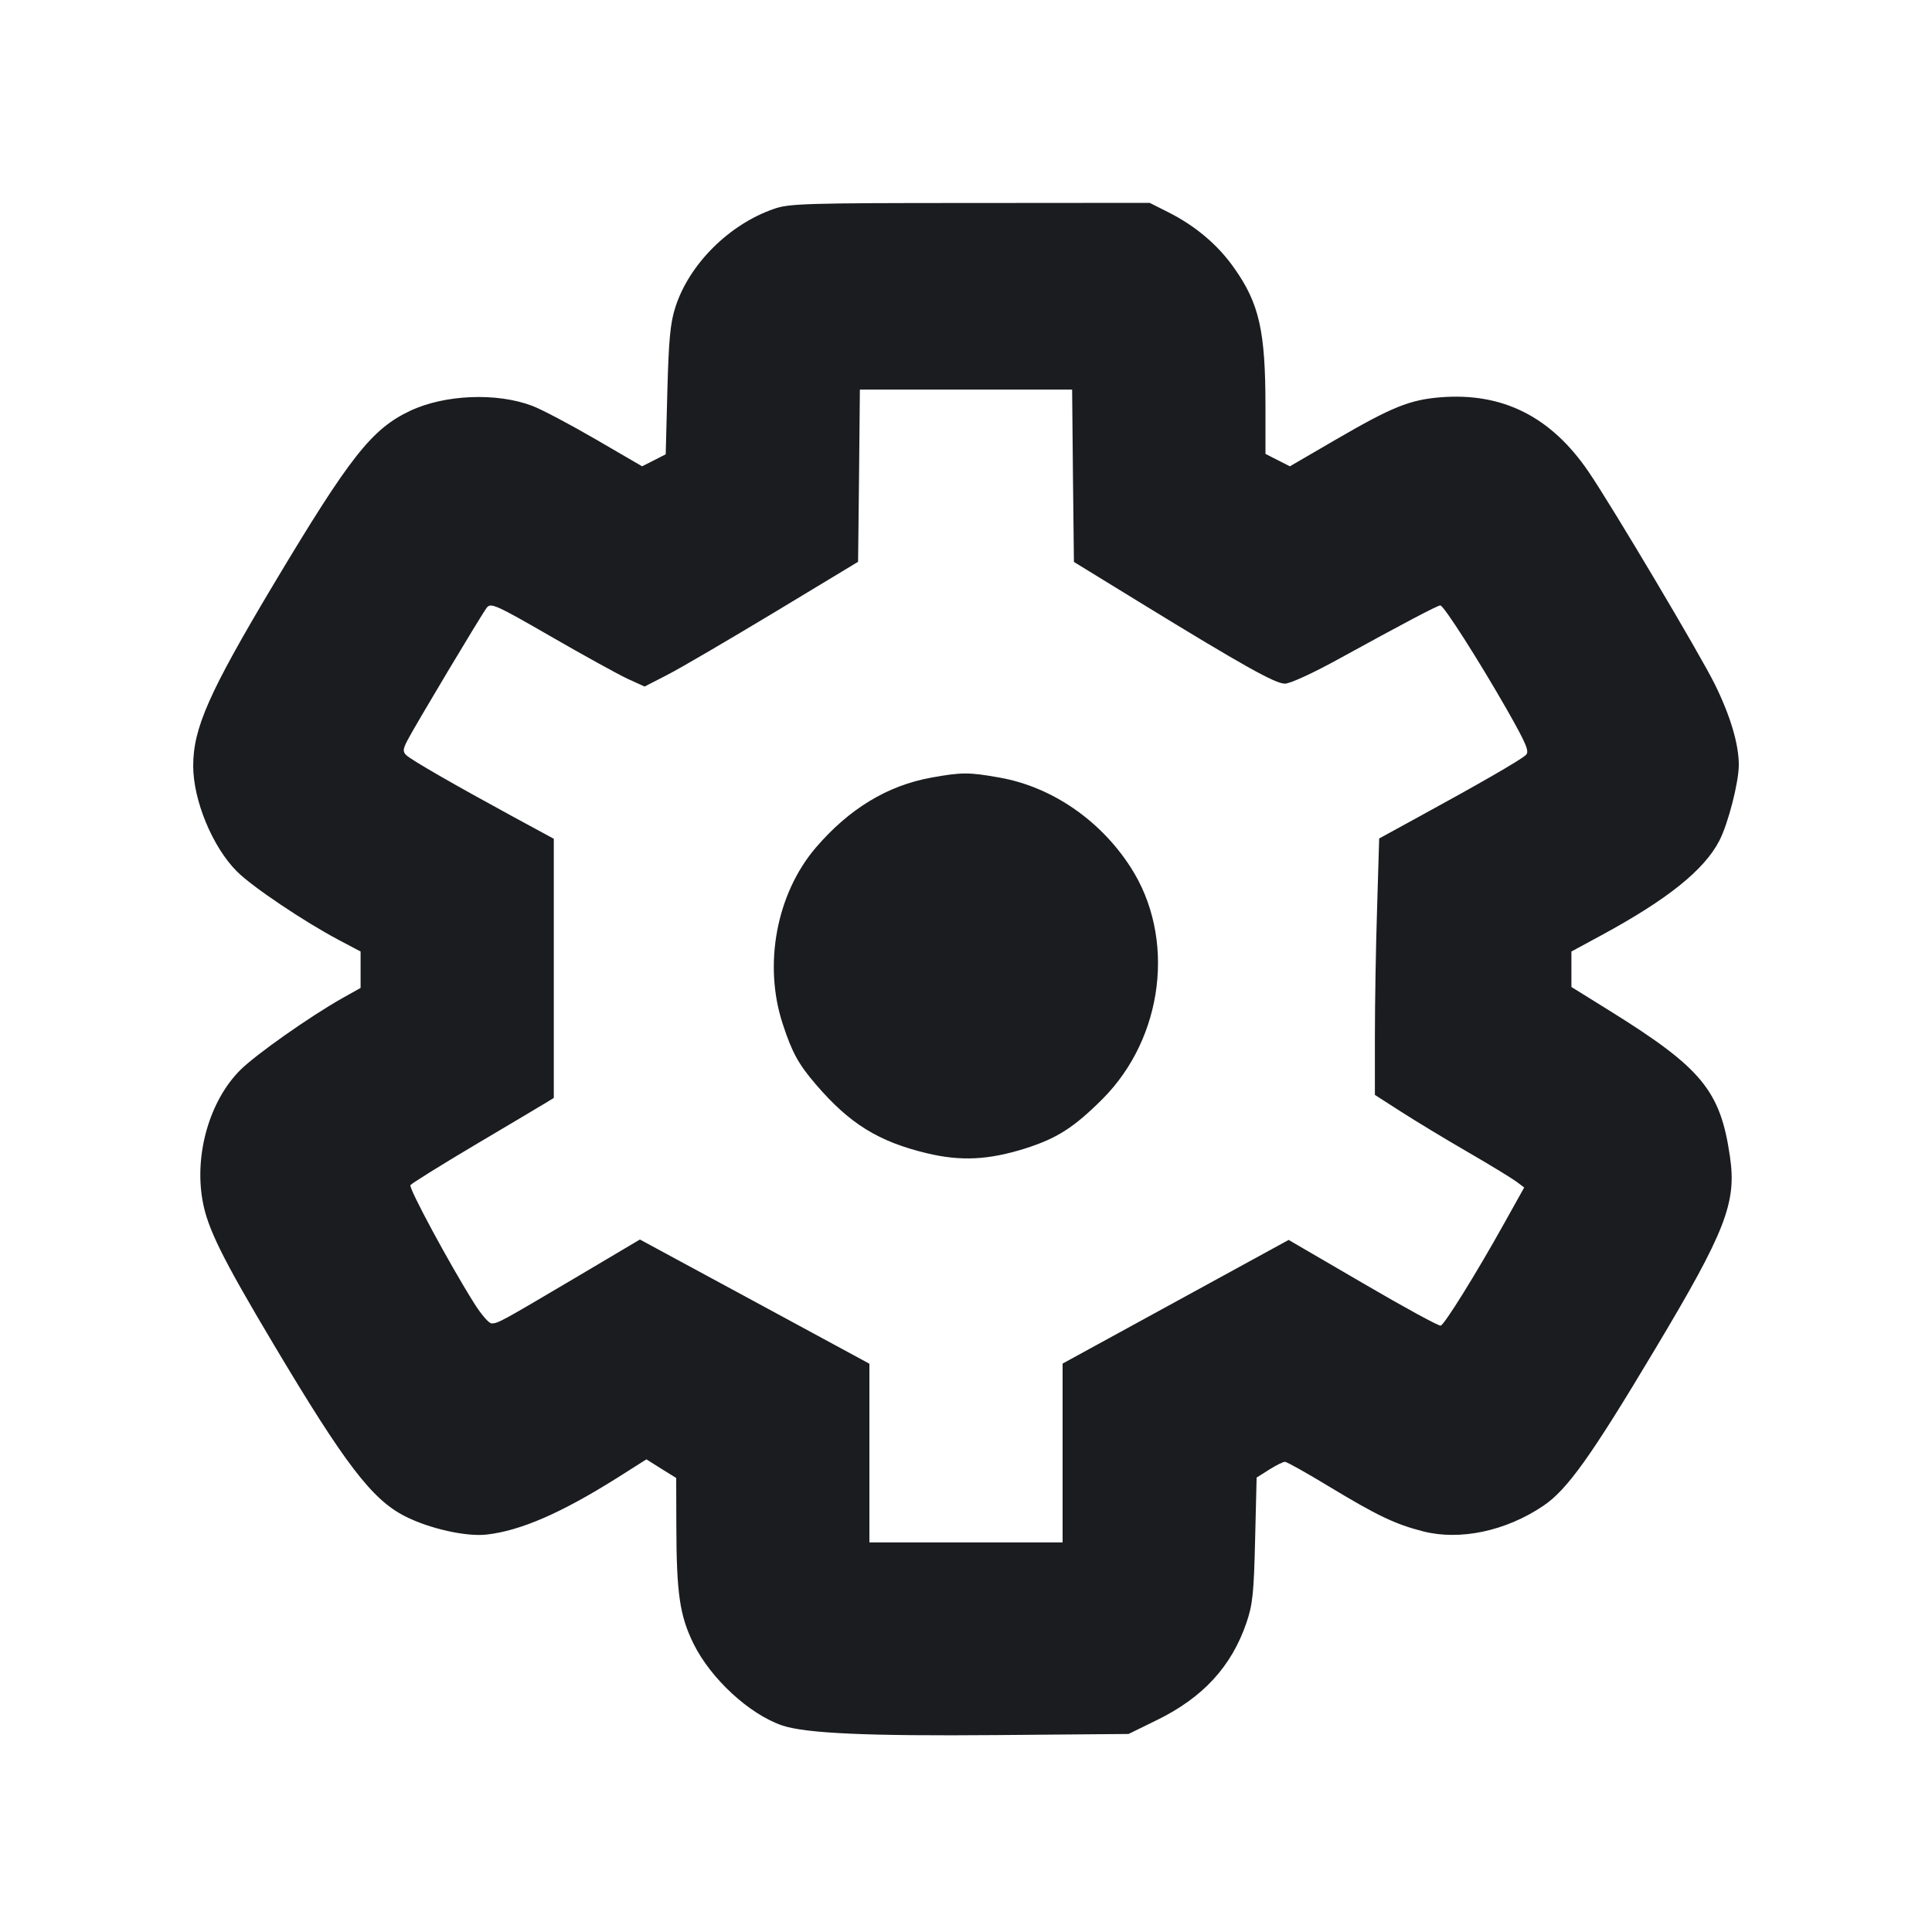 <svg width="14" height="14" viewBox="0 0 14 14" fill="none" xmlns="http://www.w3.org/2000/svg"><path d="M5.610 1.513 C 5.284 1.625,4.994 1.914,4.894 2.226 C 4.857 2.340,4.846 2.461,4.836 2.830 L 4.824 3.292 4.738 3.336 L 4.653 3.379 4.316 3.183 C 4.130 3.075,3.924 2.966,3.857 2.941 C 3.600 2.843,3.222 2.859,2.972 2.977 C 2.693 3.109,2.536 3.309,1.982 4.235 C 1.515 5.017,1.400 5.276,1.400 5.550 C 1.400 5.800,1.540 6.138,1.717 6.315 C 1.829 6.427,2.206 6.680,2.458 6.813 L 2.613 6.895 2.613 7.027 L 2.613 7.159 2.479 7.234 C 2.244 7.367,1.859 7.638,1.743 7.752 C 1.520 7.973,1.407 8.363,1.468 8.701 C 1.503 8.900,1.610 9.116,1.983 9.742 C 2.500 10.610,2.695 10.865,2.934 10.987 C 3.111 11.077,3.377 11.137,3.527 11.120 C 3.773 11.092,4.067 10.964,4.471 10.710 L 4.684 10.575 4.792 10.643 L 4.900 10.710 4.901 11.054 C 4.902 11.549,4.926 11.708,5.025 11.910 C 5.151 12.165,5.429 12.421,5.667 12.503 C 5.838 12.561,6.287 12.581,7.227 12.573 L 8.178 12.565 8.380 12.466 C 8.715 12.303,8.923 12.078,9.032 11.760 C 9.077 11.629,9.086 11.546,9.095 11.158 L 9.106 10.707 9.196 10.650 C 9.245 10.619,9.297 10.593,9.311 10.593 C 9.326 10.593,9.469 10.674,9.631 10.772 C 9.979 10.982,10.109 11.045,10.313 11.097 C 10.580 11.165,10.912 11.095,11.183 10.912 C 11.356 10.796,11.529 10.554,11.993 9.777 C 12.505 8.922,12.585 8.715,12.536 8.382 C 12.467 7.903,12.332 7.740,11.667 7.326 L 11.387 7.152 11.387 7.023 L 11.387 6.895 11.603 6.778 C 12.085 6.517,12.351 6.303,12.460 6.090 C 12.524 5.965,12.600 5.667,12.600 5.543 C 12.600 5.392,12.539 5.187,12.426 4.958 C 12.320 4.743,11.682 3.669,11.511 3.418 C 11.239 3.019,10.889 2.843,10.438 2.879 C 10.216 2.897,10.087 2.949,9.684 3.183 L 9.347 3.379 9.258 3.334 L 9.170 3.289 9.170 2.945 C 9.170 2.398,9.125 2.199,8.943 1.942 C 8.826 1.775,8.663 1.637,8.466 1.538 L 8.331 1.470 7.030 1.471 C 5.850 1.471,5.717 1.475,5.610 1.513 M7.775 3.448 L 7.782 4.072 8.248 4.358 C 9.011 4.826,9.241 4.954,9.311 4.954 C 9.348 4.954,9.517 4.877,9.710 4.770 C 10.169 4.518,10.415 4.388,10.437 4.387 C 10.461 4.386,10.712 4.779,10.919 5.141 C 11.062 5.393,11.084 5.446,11.057 5.471 C 11.021 5.506,10.717 5.681,10.288 5.915 L 9.994 6.076 9.979 6.579 C 9.970 6.855,9.963 7.274,9.963 7.508 L 9.963 7.934 10.156 8.058 C 10.262 8.126,10.480 8.258,10.641 8.351 C 10.802 8.444,10.958 8.540,10.989 8.563 L 11.045 8.605 10.897 8.870 C 10.694 9.234,10.468 9.597,10.440 9.606 C 10.427 9.611,10.173 9.472,9.877 9.299 L 9.338 8.985 8.519 9.433 L 7.700 9.881 7.700 10.529 L 7.700 11.177 7.000 11.177 L 6.300 11.177 6.300 10.529 L 6.300 9.882 5.469 9.432 L 4.637 8.982 4.168 9.260 C 3.630 9.578,3.609 9.590,3.562 9.590 C 3.543 9.590,3.486 9.524,3.436 9.444 C 3.259 9.163,2.961 8.610,2.974 8.588 C 2.982 8.576,3.195 8.443,3.448 8.293 C 3.701 8.143,3.932 8.006,3.961 7.988 L 4.013 7.956 4.013 7.017 L 4.013 6.078 3.716 5.917 C 3.293 5.687,2.980 5.507,2.944 5.472 C 2.918 5.447,2.919 5.429,2.953 5.364 C 3.005 5.263,3.486 4.458,3.527 4.404 C 3.556 4.366,3.591 4.381,3.990 4.611 C 4.227 4.748,4.478 4.886,4.546 4.918 L 4.671 4.975 4.838 4.889 C 4.930 4.842,5.278 4.638,5.612 4.437 L 6.218 4.071 6.225 3.447 L 6.231 2.823 7.000 2.823 L 7.769 2.823 7.775 3.448 M6.748 5.635 C 6.429 5.693,6.153 5.861,5.911 6.143 C 5.627 6.476,5.530 6.989,5.672 7.420 C 5.739 7.626,5.787 7.713,5.912 7.858 C 6.157 8.144,6.367 8.273,6.717 8.357 C 6.964 8.416,7.164 8.406,7.433 8.321 C 7.661 8.248,7.784 8.169,7.990 7.963 C 8.434 7.517,8.522 6.792,8.192 6.283 C 7.972 5.942,7.621 5.702,7.245 5.635 C 7.021 5.595,6.969 5.595,6.748 5.635 " fill="#1A1C1F" stroke="none" fill-rule="evenodd"></path></svg>